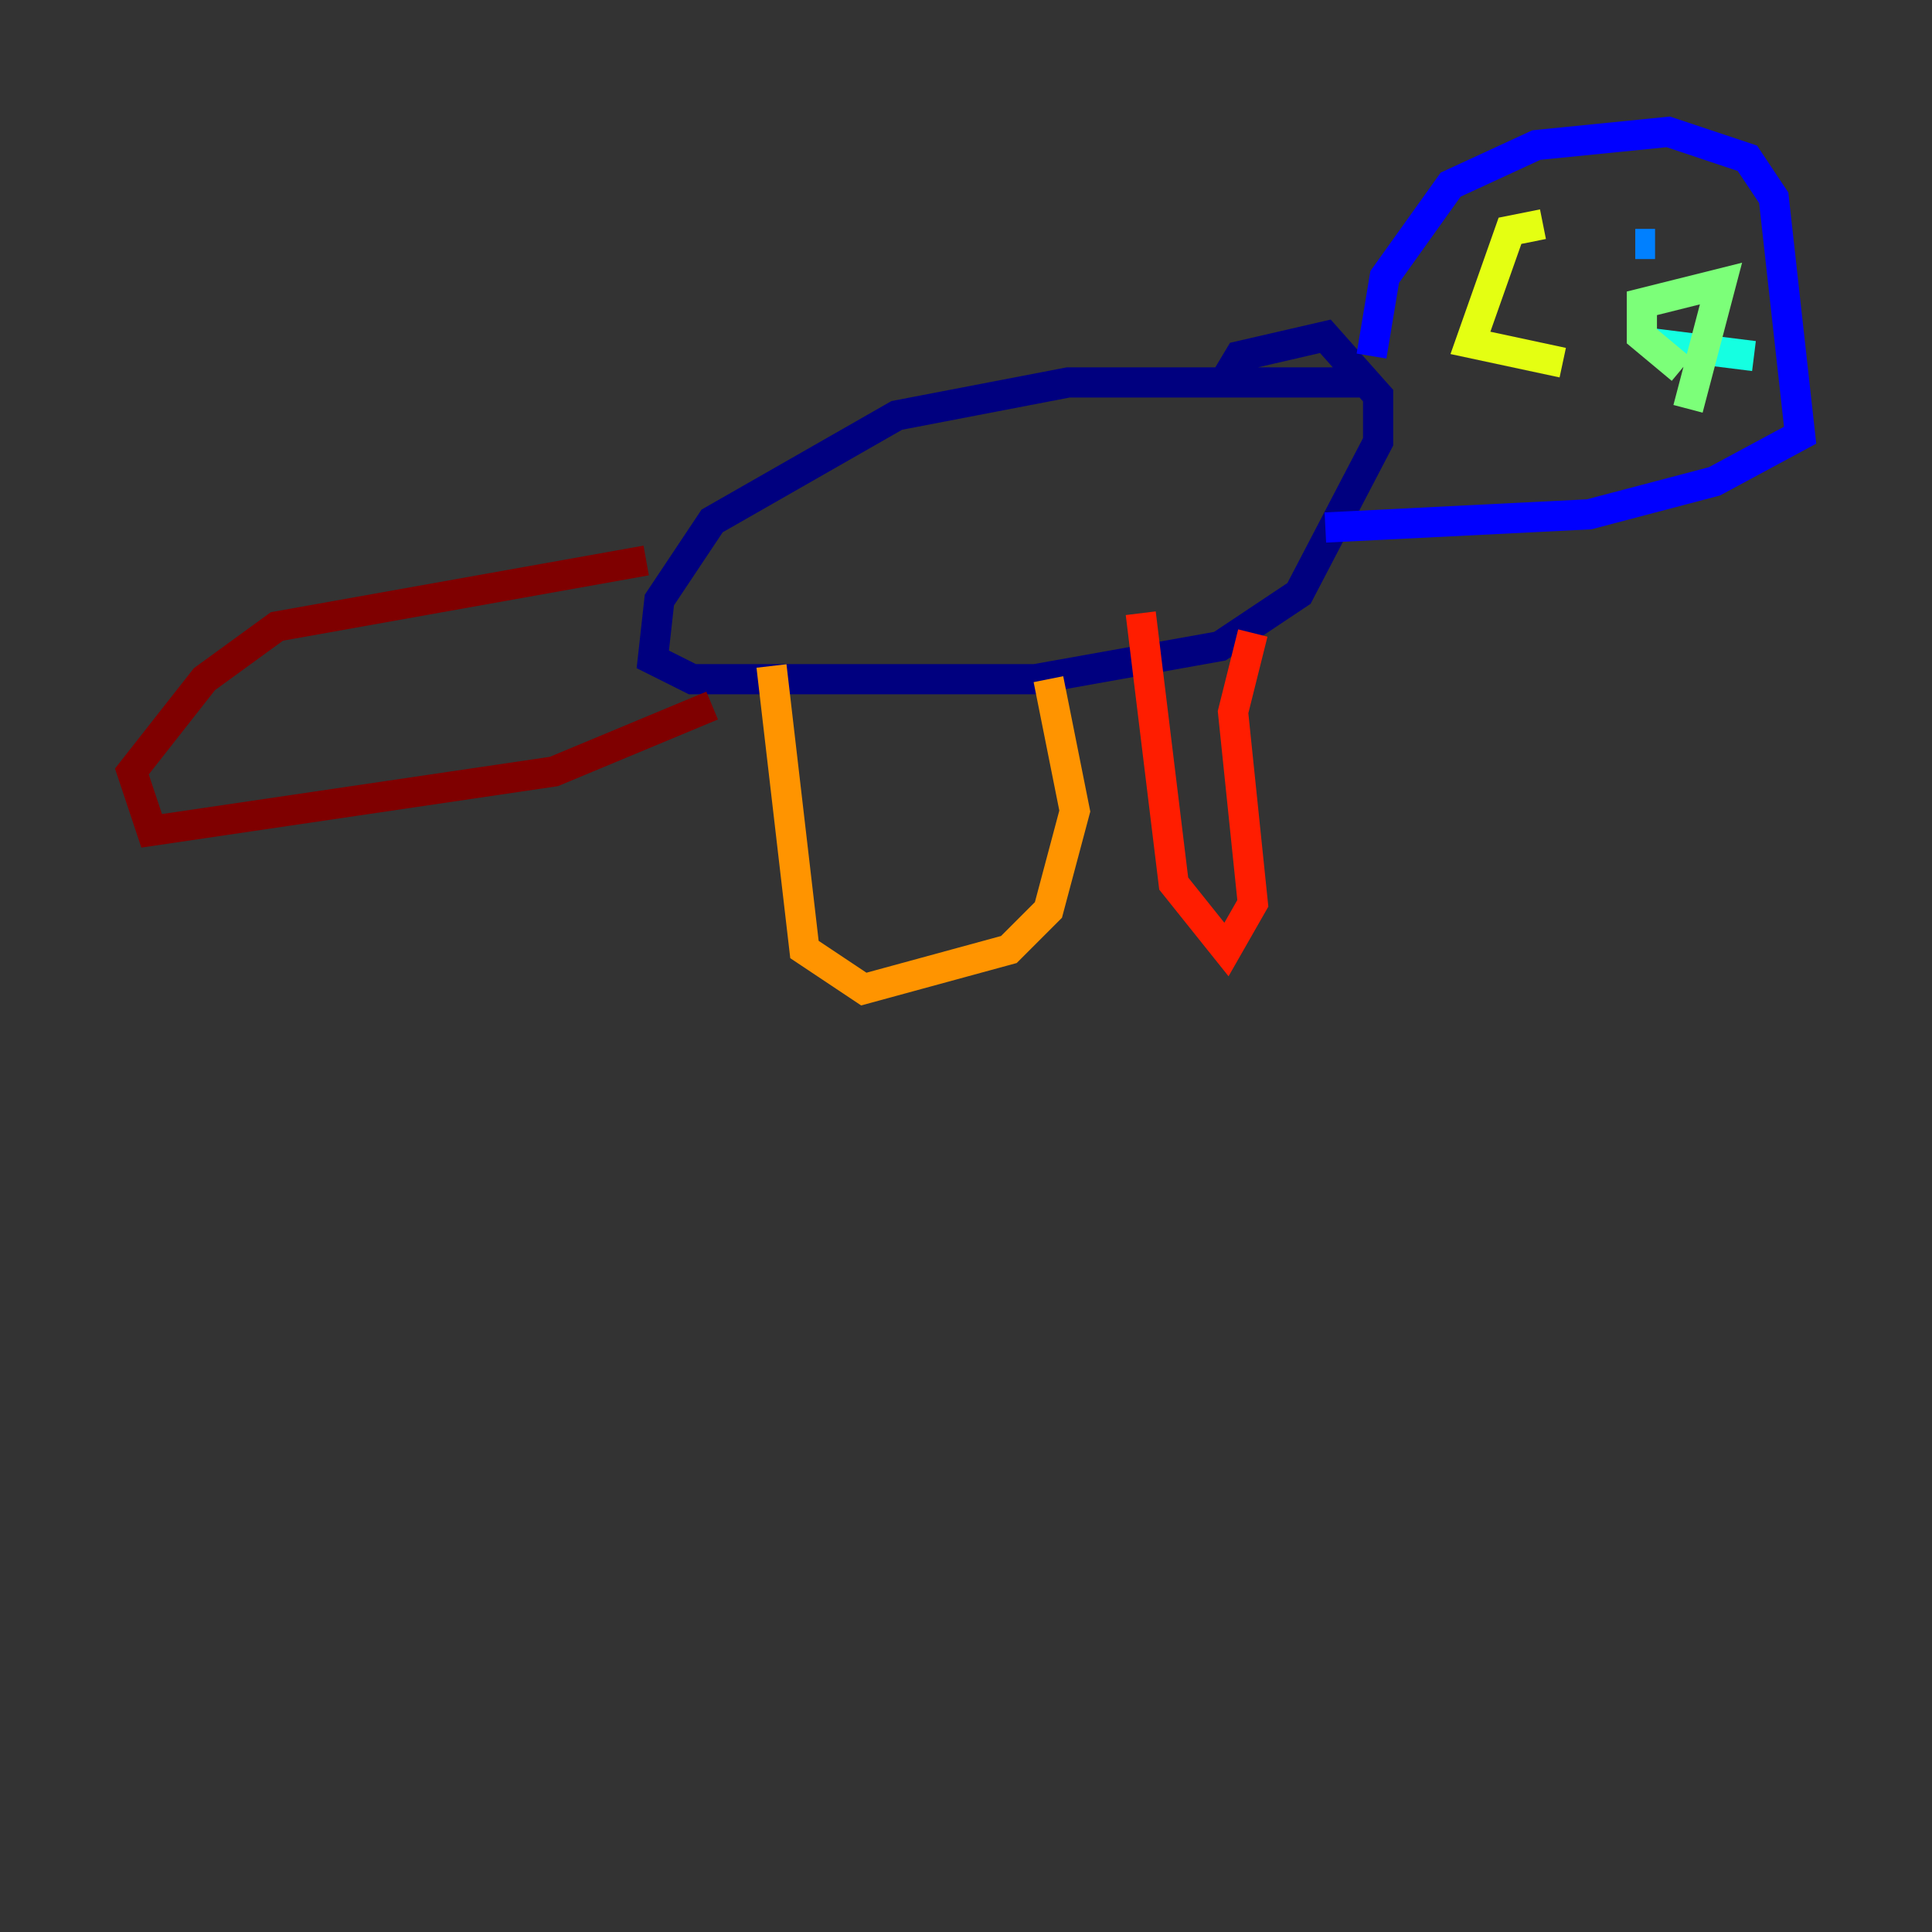 <?xml version="1.0" encoding="utf-8" ?>
<svg baseProfile="tiny" height="128" version="1.2" viewBox="0,0,128,128" width="128" xmlns="http://www.w3.org/2000/svg" xmlns:ev="http://www.w3.org/2001/xml-events" xmlns:xlink="http://www.w3.org/1999/xlink"><rect x="0" y="0" width="128" height="128" fill="#333333" stroke="none"/><defs /><polyline fill="none" points="90.43,25.338 70.771,25.338 59.413,27.522 47.181,34.512 43.686,39.754 43.249,43.686 45.87,44.997 68.587,44.997 80.819,42.812 86.061,39.317 91.304,29.27 91.304,26.212 87.809,22.28 82.13,23.59 80.819,25.775" stroke="#00007f" stroke-width="2" /><polyline fill="none" points="90.867,23.59 91.741,18.348 96.109,12.232 101.788,9.611 110.526,8.737 115.768,10.485 117.515,13.106 119.263,28.833 113.584,31.891 105.283,34.075 87.809,34.949" stroke="#0000ff" stroke-width="2" /><polyline fill="none" points="109.652,16.164 108.341,16.164" stroke="#0080ff" stroke-width="2" /><polyline fill="none" points="109.215,22.717 116.205,23.59" stroke="#15ffe1" stroke-width="2" /><polyline fill="none" points="111.399,24.464 108.778,22.28 108.778,20.096 114.02,18.785 111.836,27.085" stroke="#7cff79" stroke-width="2" /><polyline fill="none" points="102.225,14.853 100.041,15.29 97.42,22.717 103.536,24.027" stroke="#e4ff12" stroke-width="2" /><polyline fill="none" points="51.113,44.123 53.297,62.908 57.229,65.529 66.84,62.908 69.461,60.287 71.208,53.734 69.461,44.997" stroke="#ff9400" stroke-width="2" /><polyline fill="none" points="75.577,40.628 77.761,58.539 81.256,62.908 83.003,59.85 81.693,47.181 83.003,41.939" stroke="#ff1d00" stroke-width="2" /><polyline fill="none" points="42.812,37.133 18.348,41.502 13.543,44.997 8.737,51.113 10.048,55.044 36.696,51.113 47.181,46.744" stroke="#7f0000" stroke-width="2" /></svg>